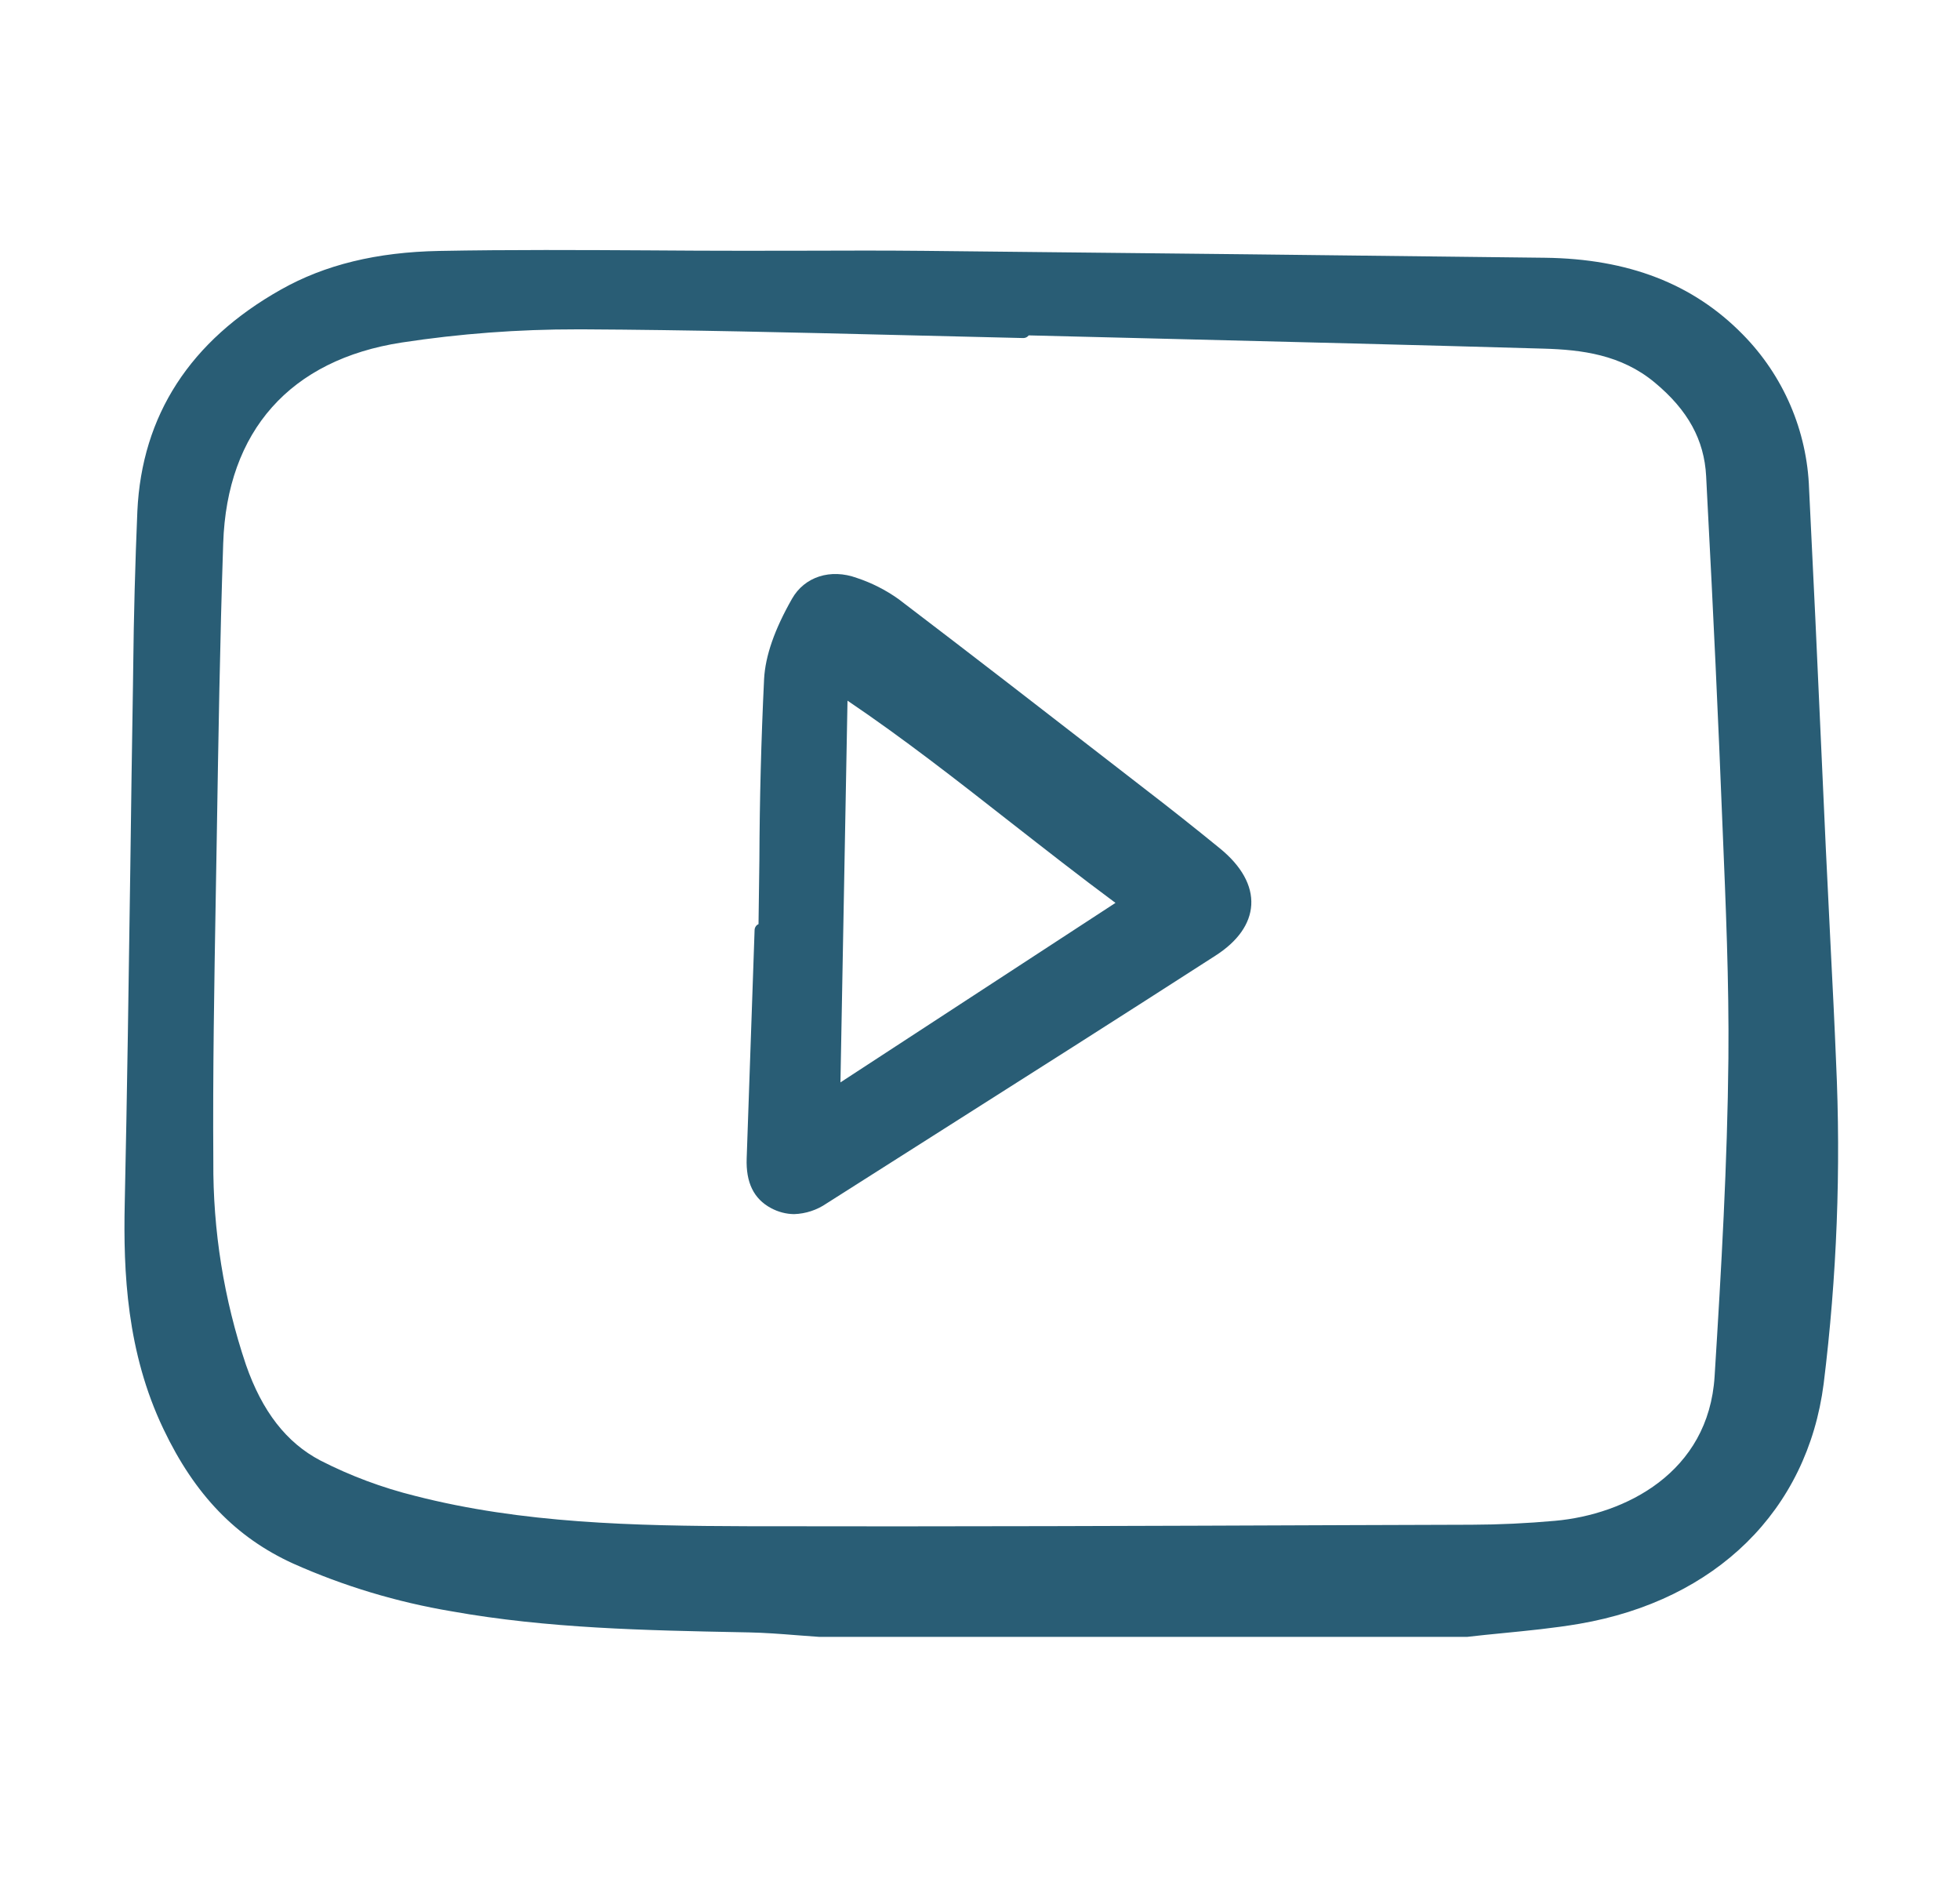 <svg width="25" height="24" viewBox="0 0 25 24" fill="none" xmlns="http://www.w3.org/2000/svg">
<path d="M23.352 12.115C23.308 11.248 23.267 10.38 23.229 9.512C23.181 8.419 23.129 7.327 23.075 6.234C23.05 5.494 22.748 4.791 22.228 4.264C21.595 3.619 20.77 3.3 19.705 3.287C17.365 3.259 14.593 3.227 11.788 3.199C11.292 3.194 10.788 3.195 10.301 3.197L9.479 3.198C9.085 3.198 8.692 3.196 8.299 3.193C7.415 3.188 6.502 3.183 5.603 3.2C4.805 3.215 4.144 3.376 3.583 3.693C2.425 4.345 1.809 5.296 1.752 6.52C1.724 7.187 1.706 7.855 1.699 8.522L1.696 8.739C1.683 9.518 1.672 10.296 1.662 11.075C1.642 12.475 1.622 13.925 1.591 15.349C1.572 16.221 1.616 17.244 2.085 18.224C2.485 19.064 3.012 19.608 3.739 19.939C4.384 20.227 5.063 20.431 5.76 20.548C6.984 20.767 8.239 20.791 9.452 20.815L9.552 20.817C9.755 20.821 9.963 20.837 10.164 20.853L10.448 20.874H18.715C18.864 20.856 19.013 20.842 19.163 20.827C19.486 20.795 19.82 20.763 20.147 20.707C21.889 20.407 23.053 19.262 23.261 17.646C23.43 16.282 23.483 14.906 23.419 13.534C23.4 13.061 23.376 12.581 23.352 12.115ZM22.046 13.497C22.033 14.832 21.956 16.177 21.87 17.551C21.794 18.783 20.727 19.314 19.835 19.394C19.479 19.426 19.121 19.443 18.772 19.444L17.222 19.449C14.702 19.459 12.096 19.469 9.532 19.463C8.08 19.459 6.662 19.427 5.294 19.076C4.875 18.972 4.469 18.821 4.085 18.624C3.654 18.398 3.344 17.999 3.137 17.404C2.855 16.568 2.715 15.691 2.721 14.809C2.713 13.684 2.733 12.539 2.752 11.433L2.765 10.675C2.785 9.447 2.805 8.175 2.847 6.928C2.894 5.496 3.702 4.587 5.124 4.368C5.865 4.255 6.614 4.199 7.364 4.2H7.447C8.777 4.207 10.13 4.24 11.439 4.272L13.053 4.311C13.066 4.311 13.079 4.308 13.091 4.302C13.103 4.296 13.113 4.288 13.121 4.277L14.819 4.319C16.416 4.359 18.067 4.399 19.691 4.446C20.172 4.46 20.677 4.521 21.106 4.878C21.53 5.23 21.738 5.61 21.762 6.072L21.778 6.388C21.852 7.78 21.917 9.173 21.972 10.566C22.012 11.528 22.055 12.521 22.046 13.497Z" fill="#295D75"/>
<path d="M15.56 10.819C15.24 10.558 14.917 10.302 14.59 10.051L14.244 9.783C13.334 9.078 12.393 8.349 11.461 7.64C11.298 7.524 11.119 7.433 10.929 7.37C10.594 7.248 10.262 7.354 10.102 7.636C9.879 8.028 9.762 8.363 9.746 8.66C9.709 9.429 9.689 10.199 9.686 10.969L9.675 11.785C9.661 11.791 9.648 11.801 9.64 11.814C9.631 11.827 9.626 11.842 9.625 11.858L9.599 12.612L9.524 14.772C9.513 15.08 9.614 15.288 9.834 15.406C9.925 15.455 10.026 15.482 10.129 15.483C10.277 15.478 10.42 15.431 10.541 15.348L11.903 14.483C13.085 13.733 14.306 12.958 15.503 12.187C15.789 12.004 15.946 11.78 15.96 11.54C15.974 11.293 15.836 11.044 15.56 10.819ZM14.228 11.514L10.72 13.803L10.81 8.935C11.522 9.416 12.189 9.937 12.892 10.488C13.324 10.825 13.769 11.174 14.228 11.514Z" fill="#295D75"/>
</svg>
